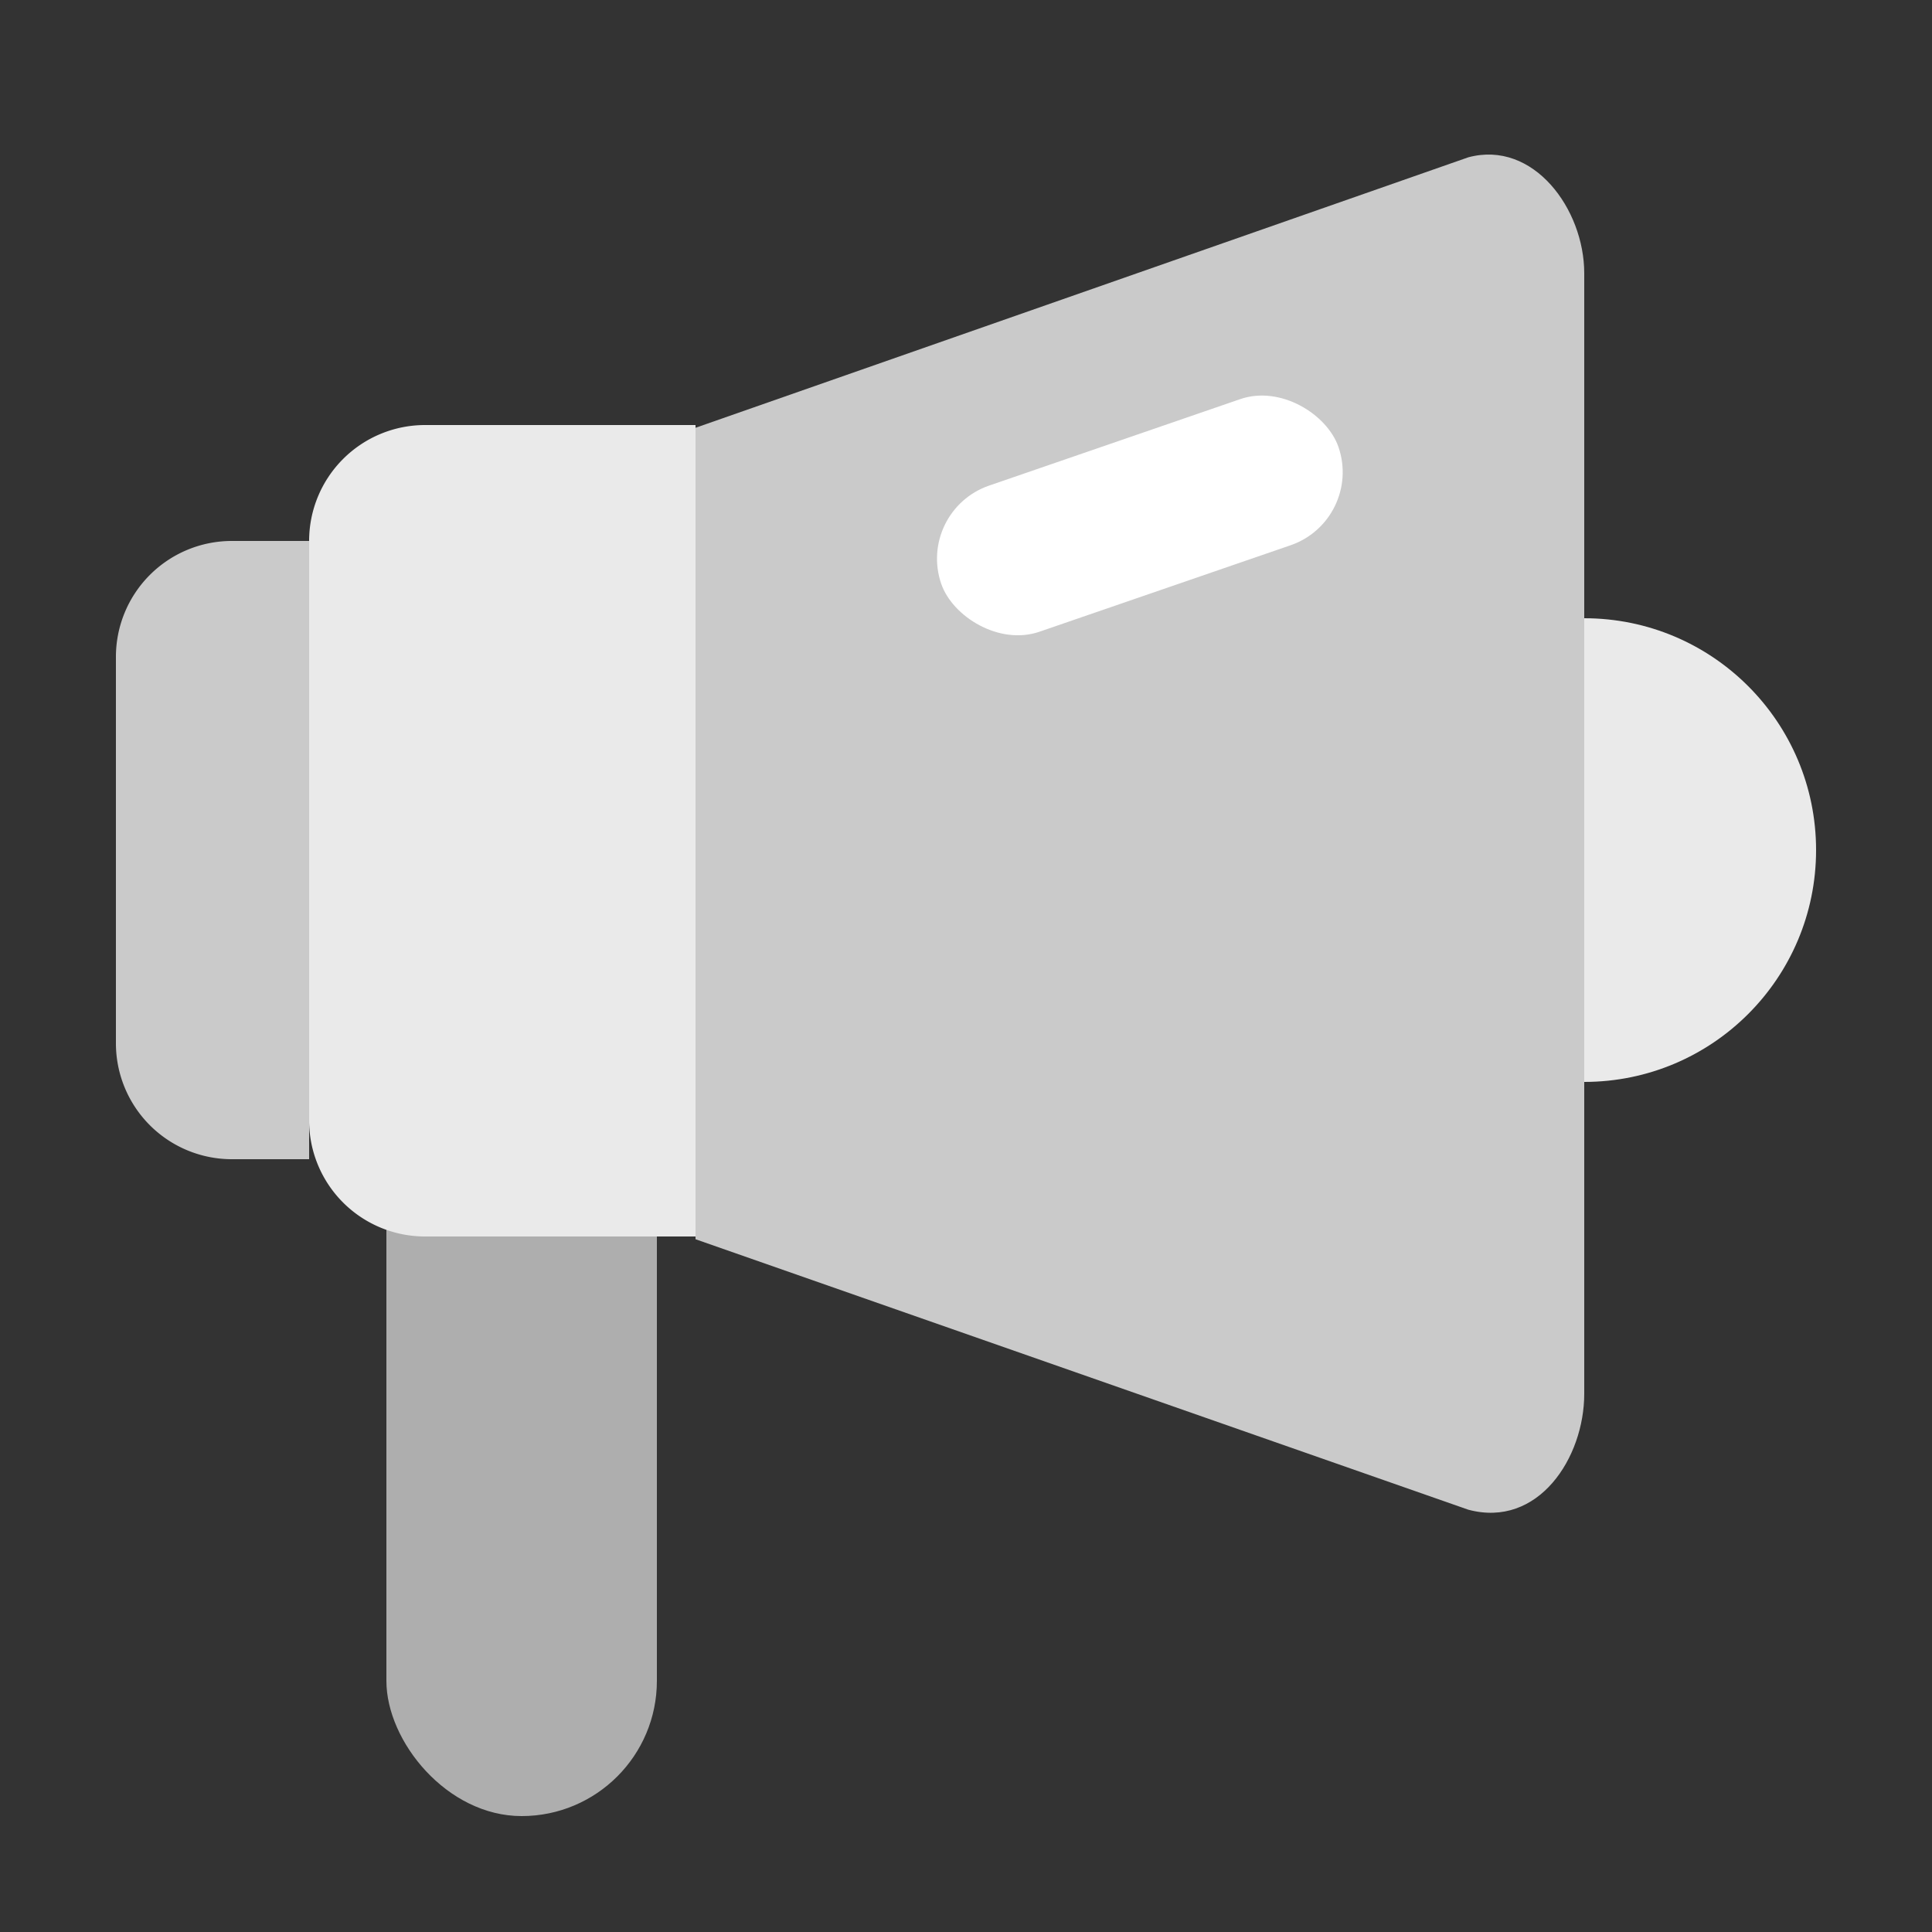 <svg xmlns="http://www.w3.org/2000/svg" width="50" height="50" viewBox="0 0 50 50">
    <rect x="0" y="0" width="50" height="50" fill="#333333" stroke="none"/>
    <defs>
        <clipPath id="clip-path">
            <path id="사각형_11797" data-name="사각형 11797" transform="translate(167 167)" style="fill:#ffdbdb;opacity:.51" d="M0 0h50v50H0z"/>
        </clipPath>
        <style>
            .cls-3{fill:#eaeaea}.cls-5{fill:#cacaca}
        </style>
    </defs>
    <g id="ic_x50_campaign" transform="translate(-167 -167)" style="clip-path:url(#clip-path)">
        <g id="그룹_16598" data-name="그룹 16598" transform="translate(-57 -2)">
            <circle id="타원_1785" data-name="타원 1785" class="cls-3" cx="6" cy="6" r="6" transform="translate(259 185)"/>
            <rect id="사각형_12020" data-name="사각형 12020" width="7" height="21" rx="3.5" transform="translate(234 195)" style="fill:#aeaeae"/>
            <path id="사각형_12018" data-name="사각형 12018" class="cls-5" d="M3 0h2v16H3a3 3 0 0 1-3-3V3a3 3 0 0 1 3-3z" transform="translate(227 183)"/>
            <path id="사각형_12019" data-name="사각형 12019" class="cls-3" d="M3 0h7v21H3a3 3 0 0 1-3-3V3a3 3 0 0 1 3-3z" transform="translate(232 180)"/>
            <path id="패스_21410" data-name="패스 21410" class="cls-5" d="m0 0 20-7c1.687-.452 3 1.343 3 3v29c0 1.657-1.189 3.485-3 3L0 21z" transform="translate(242 180.071)"/>
            <rect id="사각형_12021" data-name="사각형 12021" width="10.873" height="4" rx="2" transform="rotate(-19 668.3 -649.013)" style="fill:#fff"/>
        </g>
    </g>
</svg>
